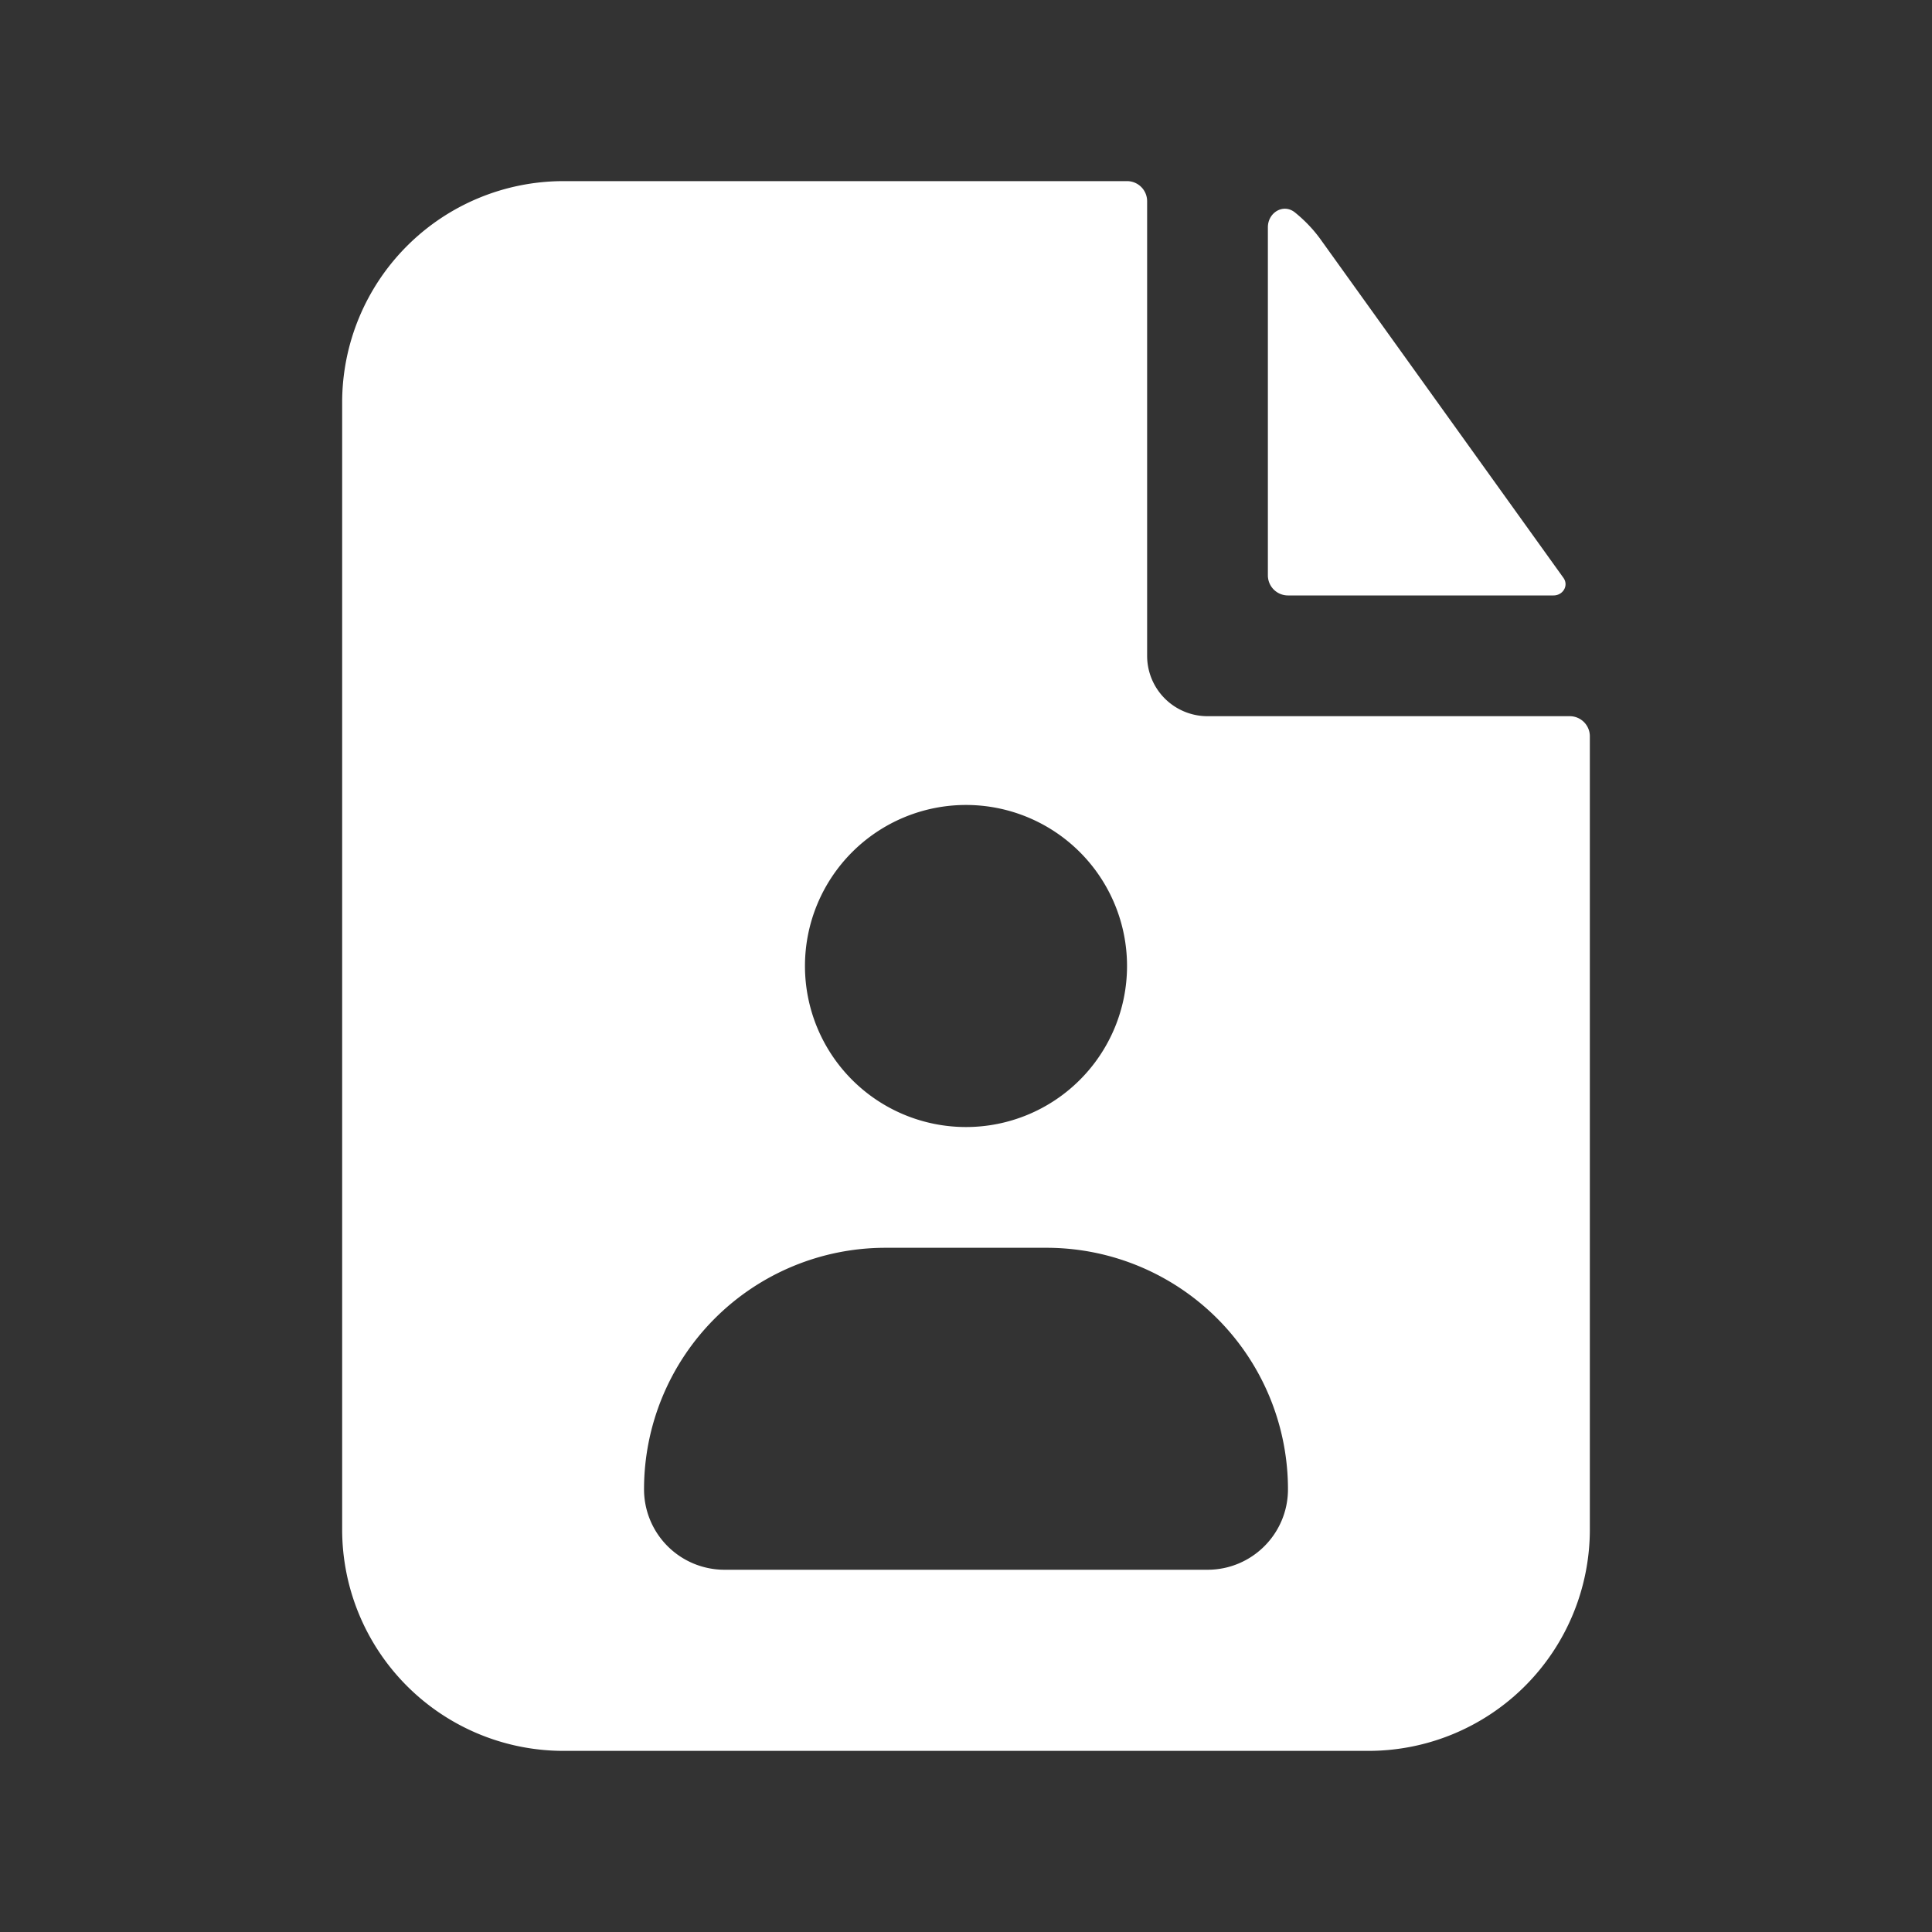 <svg xmlns="http://www.w3.org/2000/svg" width="20" height="20" fill="none"><rect width="100%" height="100%" fill="#333333" stroke="none"/><path fill="#fff" fill-rule="evenodd" d="M11.875 2.083a.208.208 0 0 0-.208-.208H5.833a2.292 2.292 0 0 0-2.291 2.292v11.666a2.292 2.292 0 0 0 2.291 2.292h8.334a2.292 2.292 0 0 0 2.291-2.292v-8.21a.208.208 0 0 0-.208-.209H12.5a.625.625 0 0 1-.625-.625V2.083ZM10 8.333a1.667 1.667 0 1 0 0 3.334 1.667 1.667 0 0 0 0-3.334Zm-3.333 7.084a2.5 2.5 0 0 1 2.5-2.5h1.666a2.5 2.5 0 0 1 2.5 2.5c0 .46-.373.833-.833.833h-5a.833.833 0 0 1-.833-.833Z" clip-rule="evenodd"/><path fill="#fff" d="M13.125 2.353c0-.153.16-.25.28-.154.1.081.192.176.269.284l2.51 3.498c.058.08-.004.183-.102.183h-2.749a.208.208 0 0 1-.208-.208V2.353Z"/></svg>